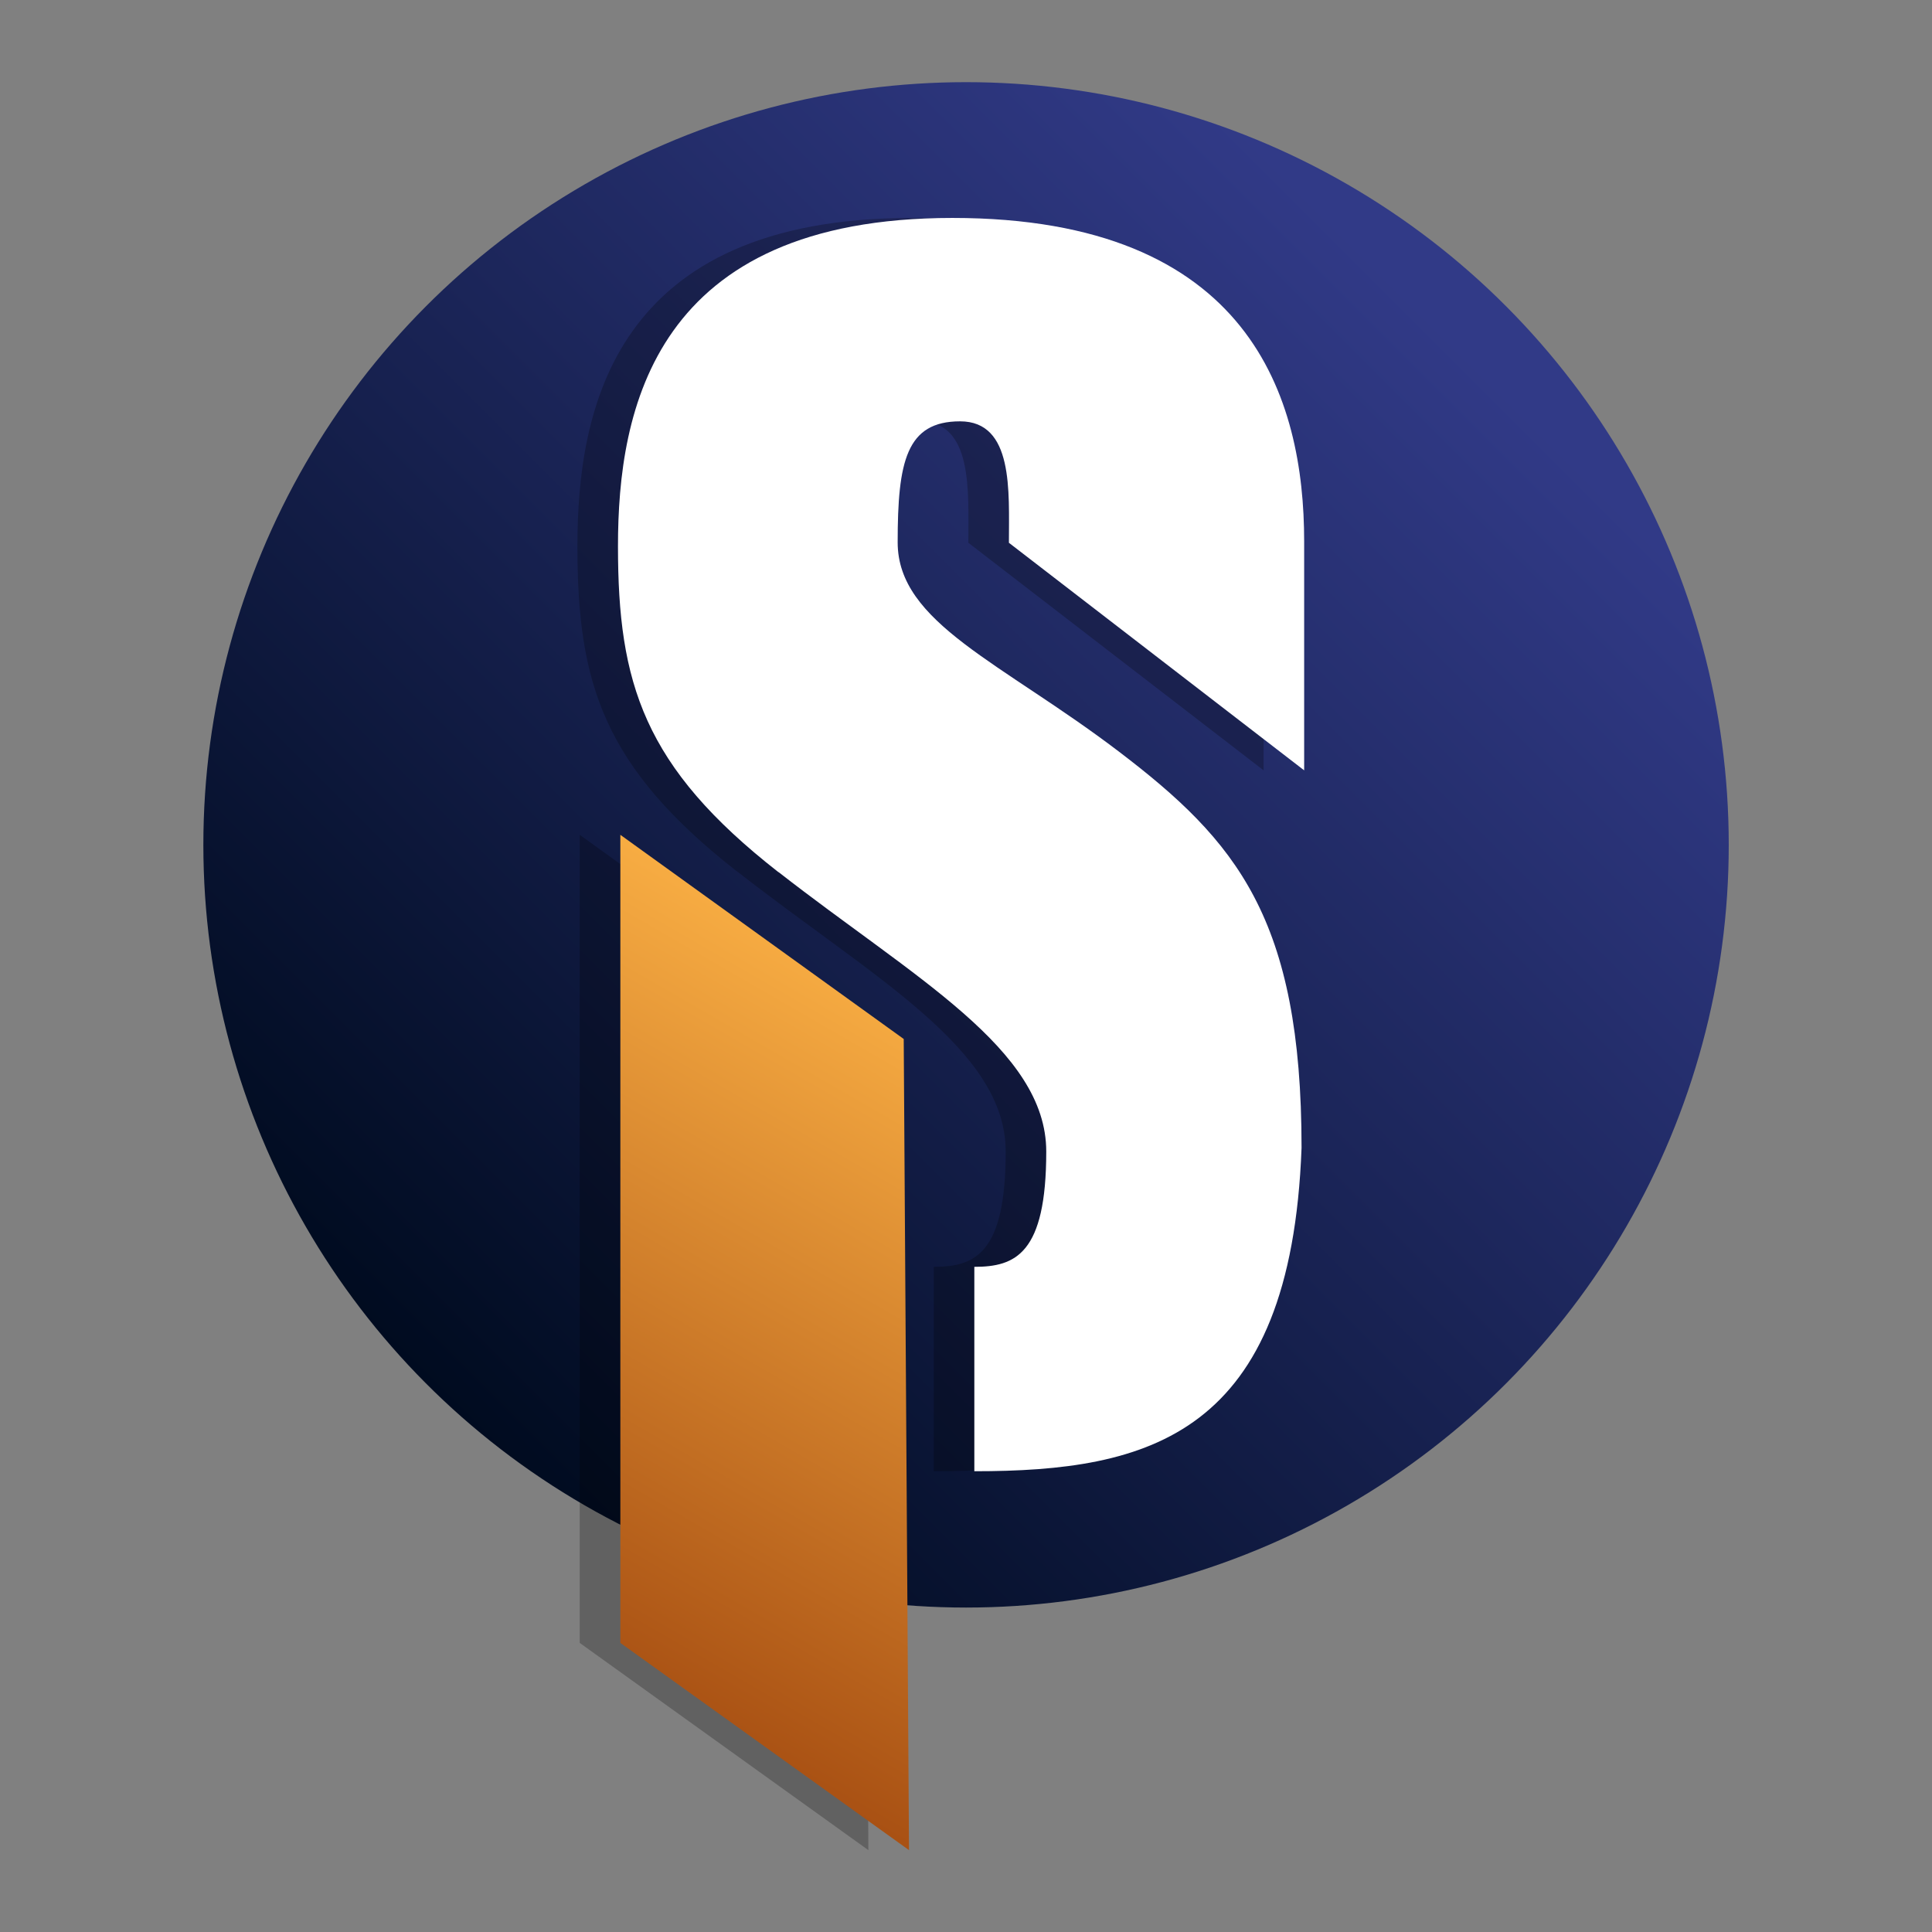 <?xml version="1.0" encoding="UTF-8" standalone="no"?>
<!-- Created with Inkscape (http://www.inkscape.org/) -->

<svg
   width="32"
   height="32"
   viewBox="0 0 8.467 8.467"
   version="1.1"
   id="svg1"
   inkscape:version="1.3 (0e150ed6c4, 2023-07-21)"
   sodipodi:docname="ico.svg"
   xml:space="preserve"
   xmlns:inkscape="http://www.inkscape.org/namespaces/inkscape"
   xmlns:sodipodi="http://sodipodi.sourceforge.net/DTD/sodipodi-0.dtd"
   xmlns:xlink="http://www.w3.org/1999/xlink"
   xmlns="http://www.w3.org/2000/svg"
   xmlns:svg="http://www.w3.org/2000/svg"><rect x="0" y="0" width="8.467" height="8.467" fill="#808080" stroke="none"/><sodipodi:namedview
     id="namedview1"
     pagecolor="#ffffff"
     bordercolor="#000000"
     borderopacity="0.25"
     inkscape:showpageshadow="2"
     inkscape:pageopacity="0.0"
     inkscape:pagecheckerboard="0"
     inkscape:deskcolor="#d1d1d1"
     inkscape:document-units="mm"
     inkscape:zoom="11.702245"
     inkscape:cx="-7.0499293"
     inkscape:cy="28.071537"
     inkscape:window-width="1920"
     inkscape:window-height="1017"
     inkscape:window-x="-8"
     inkscape:window-y="-8"
     inkscape:window-maximized="1"
     inkscape:current-layer="layer1"
     showguides="true" /><defs
     id="defs1"><linearGradient
       inkscape:collect="always"
       xlink:href="#linearGradient1"
       id="linearGradient2"
       x1="112.96"
       y1="98.214"
       x2="126.544"
       y2="84.63"
       gradientUnits="userSpaceOnUse"
       gradientTransform="translate(-1.381,42.811)" /><linearGradient
       id="linearGradient1"
       inkscape:collect="always"><stop
         style="stop-color:#000b1f;stop-opacity:1;"
         offset="0"
         id="stop1" /><stop
         style="stop-color:#313a87;stop-opacity:1;"
         offset="1"
         id="stop2" /></linearGradient><linearGradient
       inkscape:collect="always"
       xlink:href="#linearGradient4"
       id="linearGradient5"
       x1="113.894"
       y1="103.151"
       x2="120.049"
       y2="92.49"
       gradientUnits="userSpaceOnUse"
       gradientTransform="translate(-1.381,42.811)" /><linearGradient
       id="linearGradient4"
       inkscape:collect="always"><stop
         style="stop-color:#983d09;stop-opacity:1;"
         offset="0"
         id="stop4" /><stop
         style="stop-color:#fdb346;stop-opacity:1;"
         offset="1"
         id="stop5" /></linearGradient></defs><g
     inkscape:label="Camada 1"
     inkscape:groupmode="layer"
     id="layer1"><g
       id="g1"
       transform="matrix(0.336,0,0,0.336,2.377,1.821)"><g
         id="g23"
         transform="translate(-112.487,-127.644)"><circle
           style="fill:url(#linearGradient2);fill-opacity:1;stroke-width:0.22"
           id="path43-6"
           cx="118.013"
           cy="133.244"
           r="9.948" /><g
           id="g6"
           style="fill:#000000;fill-opacity:0.244"
           transform="translate(-1.91,42.811)"><path
             style="fill:#000000;fill-opacity:0.244;stroke:none;stroke-width:0.265"
             d="m 116.948,90.79 c -1.763,-1.377 -2.094,-2.47 -2.094,-4.252 0,-1.782 0.469,-4.282 4.362,-4.282 3.893,0 4.588,2.359 4.588,4.22 v 2.985 l -3.851,-2.968 c 0,-0.672 0.063,-1.584 -0.637,-1.584 -0.701,0 -0.814,0.524 -0.814,1.578 0,1.054 1.356,1.565 2.886,2.73 1.53,1.165 2.382,2.171 2.382,5.168 -0.139,3.757 -1.995,4.218 -4.268,4.218 v -2.666 c 0.535,0 0.938,-0.168 0.938,-1.504 0,-1.336 -1.728,-2.268 -3.492,-3.645 z"
             id="path5"
             sodipodi:nodetypes="zzzccczzzccczz" /><path
             style="fill:#000000;fill-opacity:0.244;stroke:none;stroke-width:0.265"
             d="m 118.58,92.965 -3.696,-2.663 V 100.842 l 3.765,2.703 z"
             id="path6"
             sodipodi:nodetypes="ccccc" /></g><path
           style="fill:#ffffff;fill-opacity:1;stroke:none;stroke-width:0.265"
           d="m 115.567,133.601 c -1.763,-1.377 -2.094,-2.47 -2.094,-4.252 0,-1.782 0.469,-4.282 4.362,-4.282 3.893,0 4.588,2.359 4.588,4.22 v 2.985 l -3.851,-2.968 c 0,-0.672 0.063,-1.584 -0.637,-1.584 -0.701,0 -0.814,0.524 -0.814,1.578 0,1.054 1.356,1.565 2.886,2.73 1.53,1.165 2.382,2.171 2.382,5.168 -0.139,3.757 -1.995,4.218 -4.268,4.218 v -2.666 c 0.535,0 0.938,-0.168 0.938,-1.504 0,-1.336 -1.728,-2.268 -3.492,-3.645 z"
           id="path66-8"
           sodipodi:nodetypes="zzzccczzzccczz" /><path
           style="fill:url(#linearGradient5);fill-opacity:1;stroke:none;stroke-width:0.265"
           d="m 117.2,135.776 -3.696,-2.663 v 10.54 l 3.765,2.703 z"
           id="path70-1"
           sodipodi:nodetypes="ccccc" /></g></g></g></svg>
